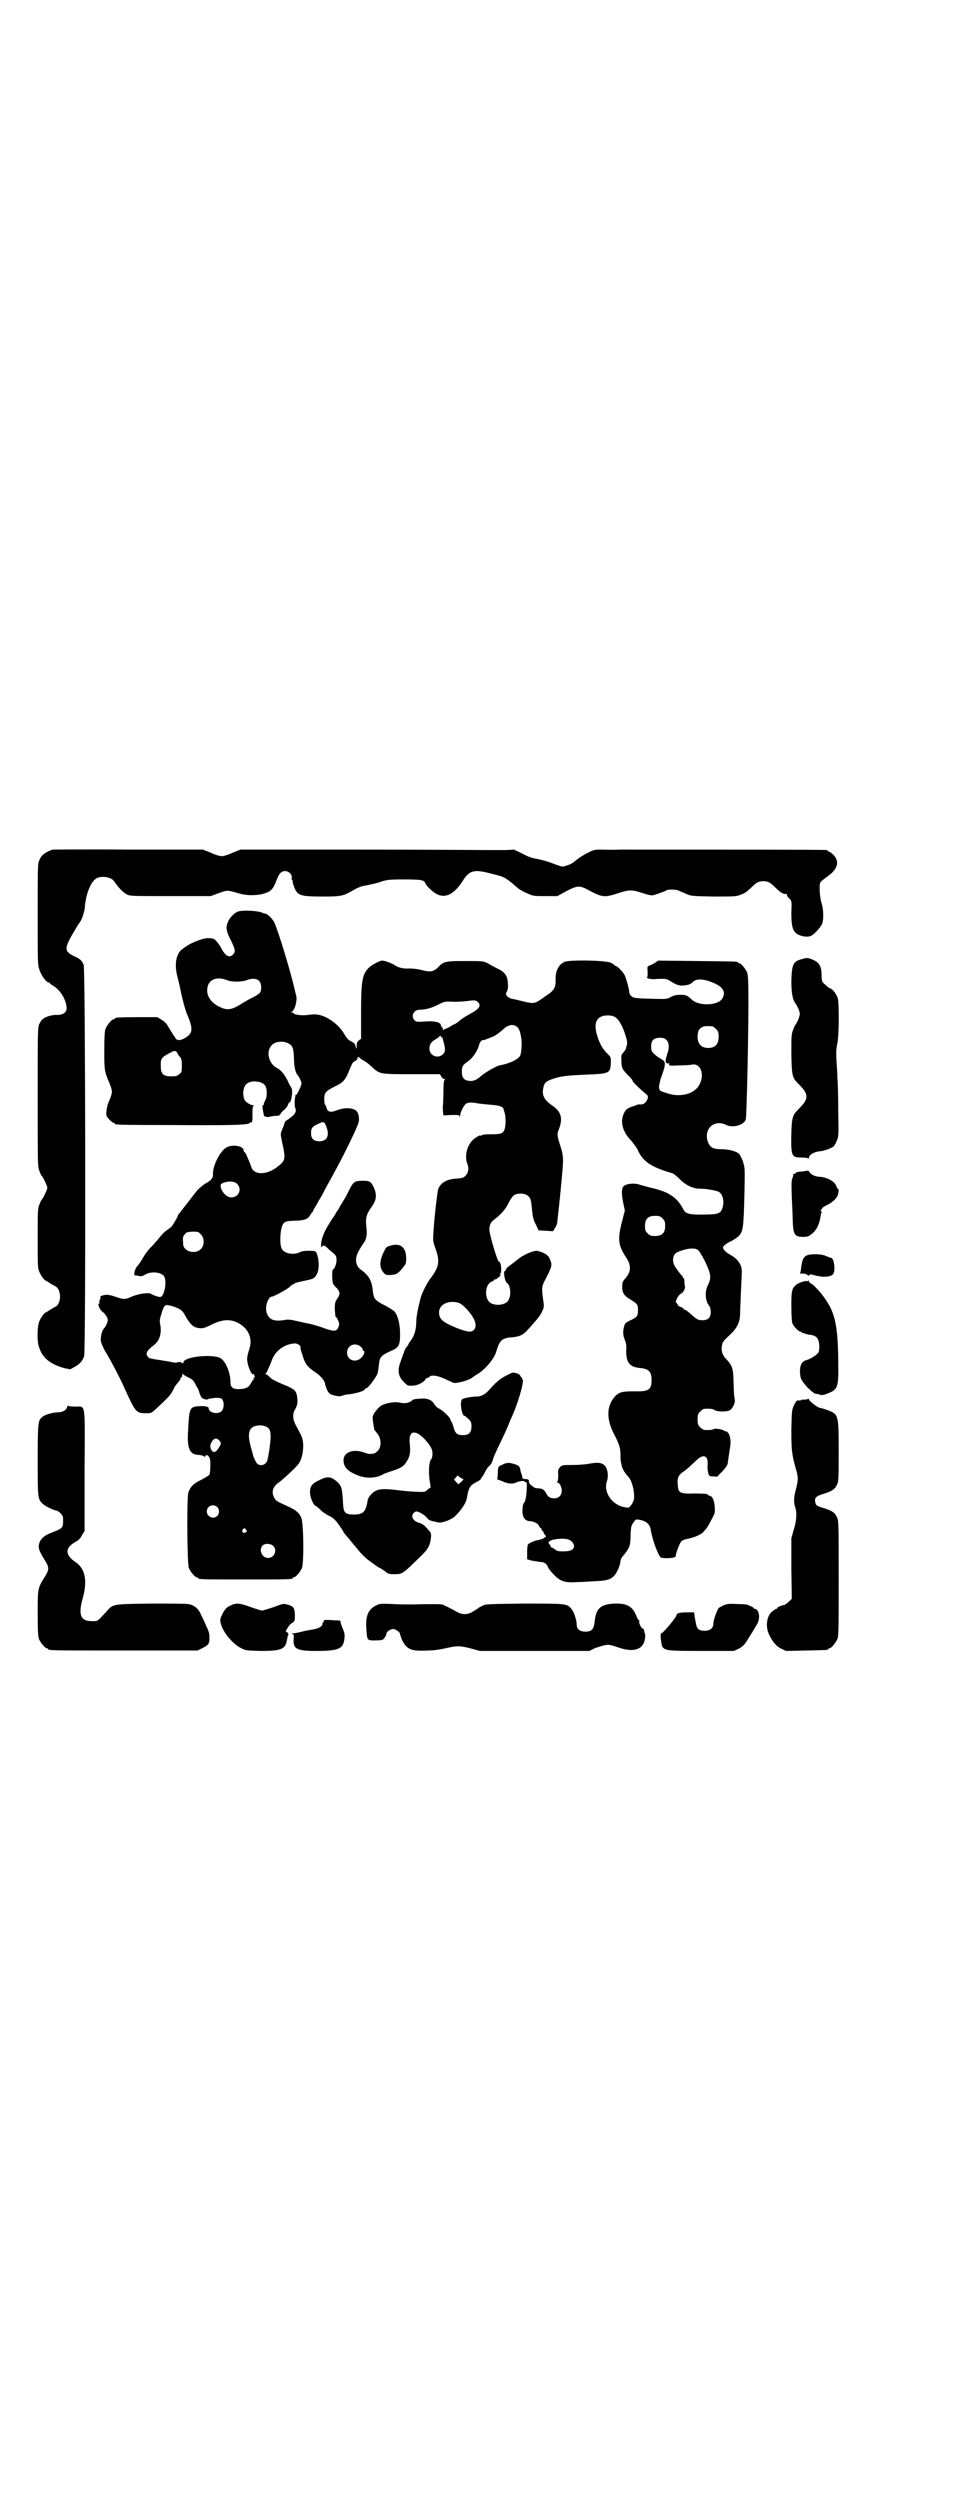 <?xml version="1.0" standalone="no"?>
<!DOCTYPE svg PUBLIC "-//W3C//DTD SVG 20010904//EN"
 "http://www.w3.org/TR/2001/REC-SVG-20010904/DTD/svg10.dtd">
<svg version="1.0" xmlns="http://www.w3.org/2000/svg"
 width="1100pt" height="2850pt" viewBox="0 0 1100 2850"
 preserveAspectRatio="xMidYMid meet">
<g transform="translate(0,2850) scale(0.5,-0.5)"
fill="#000000" stroke="none">
<path d="M120 3763 c-19 -7 -26 -13 -31 -26 -3 -7 -3 -22 -3 -122 0 -110 0
-115 4 -126 4 -13 16 -29 21 -29 2 0 3 -1 3 -2 0 -1 4 -3 8 -6 16 -9 30 -33
30 -51 0 -9 -8 -15 -21 -15 -11 1 -28 -4 -34 -10 -2 -1 -5 -6 -7 -10 -4 -8 -4
-15 -4 -167 0 -156 0 -159 4 -169 2 -6 5 -11 6 -12 2 -1 12 -22 12 -26 0 -4
-10 -25 -12 -26 -1 -1 -4 -6 -6 -12 -4 -10 -4 -14 -4 -78 0 -63 0 -68 4 -76 3
-8 12 -20 15 -20 0 0 4 -2 8 -5 5 -3 10 -6 12 -7 16 -6 16 -42 0 -48 -2 -1 -7
-4 -12 -7 -4 -3 -8 -5 -8 -5 -3 0 -12 -12 -15 -20 -5 -10 -6 -46 -1 -59 7 -24
25 -39 57 -48 l14 -3 11 6 c12 7 17 13 21 24 4 12 3 882 -1 892 -4 10 -8 14
-22 20 -24 12 -23 18 4 63 4 7 8 13 9 14 5 7 11 23 12 39 3 29 14 55 27 62 13
6 34 2 40 -8 9 -13 19 -24 28 -29 8 -4 10 -4 100 -4 l92 0 19 7 c20 7 17 7 46
-1 17 -5 37 -5 54 -1 18 5 23 10 31 31 6 16 11 21 20 21 8 0 16 -8 15 -15 -1
-3 -1 -5 1 -5 1 0 1 -1 1 -1 -2 -2 4 -19 8 -25 7 -10 16 -12 60 -12 45 0 47 1
73 16 9 5 17 8 25 9 6 1 20 4 30 7 18 6 20 7 57 7 40 0 47 -1 50 -9 2 -6 16
-19 25 -24 20 -11 40 -1 59 28 16 26 26 29 67 18 29 -7 31 -8 59 -32 3 -3 13
-9 21 -12 14 -7 16 -7 42 -7 l28 0 20 11 c27 14 31 14 56 0 27 -14 33 -14 61
-5 27 9 33 9 57 1 12 -4 21 -6 25 -5 7 2 27 9 30 11 3 3 22 2 27 0 1 -1 9 -4
16 -7 13 -6 13 -6 64 -7 48 0 52 0 62 4 11 4 13 6 24 16 12 12 17 15 28 15 11
0 16 -3 28 -15 12 -12 18 -15 25 -14 0 0 1 -1 1 -3 0 -1 2 -5 6 -8 5 -6 5 -6
4 -32 0 -31 3 -42 14 -49 9 -5 23 -7 30 -4 8 3 25 22 27 30 3 10 2 33 -2 45
-4 11 -6 41 -3 47 1 2 7 7 14 12 25 17 31 34 17 50 -4 4 -9 8 -10 8 -2 0 -3 1
-3 2 0 0 -2 2 -5 2 -5 1 -227 1 -471 1 -16 -1 -36 0 -44 0 -14 0 -16 -1 -30
-8 -8 -4 -19 -11 -25 -16 -7 -6 -13 -10 -21 -12 -11 -4 -11 -3 -23 1 -24 9
-32 11 -46 14 -9 1 -21 5 -33 12 l-19 9 -18 -1 c-10 0 -28 0 -41 0 -13 0 -145
1 -294 1 l-271 0 -18 -7 c-10 -5 -21 -8 -25 -8 -4 0 -15 3 -25 8 l-18 7 -170
0 c-93 1 -171 0 -173 0z"/>
<path d="M541 3621 c-14 -8 -24 -23 -24 -37 1 -8 3 -15 10 -28 10 -21 11 -25
5 -32 -8 -9 -18 -4 -28 16 -5 9 -14 20 -18 20 0 0 -4 1 -8 1 -11 2 -42 -10
-55 -20 -1 0 -4 -3 -7 -5 -14 -10 -18 -34 -12 -59 2 -8 7 -28 10 -44 4 -17 9
-37 14 -48 13 -31 12 -41 -5 -51 -11 -7 -20 -7 -23 0 -2 3 -4 6 -5 7 0 1 -5 8
-9 15 -5 9 -10 15 -17 19 l-10 6 -43 0 c-44 0 -54 -1 -54 -3 0 -1 -1 -2 -3 -2
-4 0 -14 -12 -18 -21 -2 -6 -3 -16 -3 -50 0 -45 0 -47 12 -75 7 -18 7 -20 0
-38 -4 -8 -7 -20 -7 -25 -1 -10 -1 -11 6 -19 4 -4 9 -8 10 -8 2 0 3 -1 3 -2 0
-2 1 -3 134 -3 127 -1 174 0 174 5 0 1 1 2 2 1 3 -2 5 3 4 20 0 11 1 16 2 17
2 2 2 2 0 2 -5 0 -16 6 -19 11 -6 10 -5 30 3 37 9 10 36 8 43 -3 5 -7 5 -27 0
-34 -1 -3 -3 -6 -3 -8 0 -2 -1 -3 -2 -3 -1 0 -1 -2 -1 -3 0 -2 1 -8 2 -14 1
-5 2 -9 2 -8 1 0 3 0 4 -1 1 -1 5 -1 9 0 4 1 10 2 14 2 6 0 8 1 10 4 1 3 5 7
9 10 4 4 8 9 8 11 1 3 2 5 3 5 5 0 9 27 5 34 -2 3 -6 10 -9 17 -7 14 -15 23
-22 27 -21 10 -28 38 -14 53 9 10 31 11 43 1 6 -5 7 -12 8 -33 0 -18 4 -33 9
-37 2 -2 8 -14 8 -18 0 -5 -10 -26 -12 -26 -1 0 -2 -1 -2 -1 0 -1 0 -2 0 -3
-2 -5 -2 -23 0 -27 4 -8 -3 -17 -21 -28 -2 -1 -3 -4 -4 -6 0 -3 -3 -9 -5 -14
-4 -10 -4 -10 -1 -25 9 -41 9 -45 -7 -58 -25 -21 -55 -22 -62 -4 -2 6 -4 11
-12 30 -2 3 -4 6 -4 6 -1 0 -2 1 -2 3 0 10 -24 15 -39 7 -14 -7 -32 -42 -31
-61 1 -8 -5 -15 -15 -20 -5 -3 -8 -5 -18 -14 -3 -2 -13 -16 -24 -30 -11 -14
-20 -26 -21 -27 -1 -1 -2 -2 -2 -3 0 -3 -11 -21 -14 -25 -2 -2 -6 -5 -10 -8
-4 -2 -11 -9 -16 -15 -4 -5 -14 -17 -22 -25 -8 -8 -16 -20 -19 -26 -3 -5 -8
-13 -12 -17 -5 -5 -9 -21 -5 -21 0 1 4 0 8 -1 6 -1 9 -1 15 3 14 8 35 6 43 -3
8 -11 1 -49 -9 -48 -4 0 -18 5 -20 7 -5 4 -30 0 -44 -6 -15 -7 -18 -7 -36 -1
-8 3 -17 5 -20 5 -9 0 -18 -3 -16 -6 1 -1 0 -3 -1 -5 -1 -2 -2 -4 -1 -6 0 -2
0 -3 -1 -3 -4 0 1 -13 7 -18 7 -5 13 -14 13 -20 0 -4 -5 -15 -9 -19 -4 -4 -7
-16 -7 -26 0 -5 3 -12 9 -24 16 -26 37 -67 47 -90 23 -50 25 -53 46 -53 13 0
13 0 23 9 23 21 34 32 38 40 2 4 5 9 6 12 2 2 5 7 8 10 3 3 5 7 5 8 0 2 1 3 2
3 1 0 2 2 2 6 0 3 1 4 1 2 1 -2 6 -5 12 -8 9 -4 12 -7 15 -12 2 -4 4 -8 5 -10
2 -1 4 -7 6 -13 2 -7 5 -12 7 -13 6 -3 13 -4 14 -1 1 0 7 1 15 2 12 0 14 0 17
-5 4 -6 3 -20 -2 -25 -9 -9 -30 -4 -30 7 0 3 -9 5 -23 4 -21 -2 -21 -4 -24
-60 -2 -36 4 -50 23 -51 6 0 12 -2 13 -3 2 -2 3 -2 4 1 2 4 8 0 10 -7 2 -7 1
-32 -1 -36 -1 -2 -10 -7 -19 -12 -17 -8 -24 -15 -29 -28 -4 -11 -3 -163 1
-173 4 -9 14 -21 18 -21 2 0 3 -1 3 -2 0 -3 12 -3 108 -3 96 0 108 0 108 3 0
1 1 2 3 2 4 0 14 12 18 21 5 13 4 107 -2 116 -5 11 -13 17 -31 25 -26 12 -26
12 -30 19 -7 13 -4 25 10 35 9 6 40 35 45 42 8 11 11 27 11 44 -1 15 -2 17
-16 43 -8 14 -9 27 -3 37 6 10 7 18 5 30 -2 14 -7 18 -35 29 -16 7 -24 11 -28
16 -4 4 -7 6 -8 6 0 -1 -1 -1 -1 1 0 1 1 2 2 2 0 0 2 4 4 9 2 4 6 13 8 19 8
22 28 37 51 39 8 1 16 -5 15 -10 -1 -1 2 -10 5 -19 6 -19 11 -25 32 -39 10 -7
19 -19 19 -25 0 -1 2 -7 4 -12 4 -8 6 -10 12 -12 13 -4 18 -4 23 -2 3 1 9 3
14 3 18 2 37 8 37 11 0 1 2 2 4 3 5 1 24 27 26 35 1 4 2 13 3 20 1 15 5 20 25
29 20 8 23 13 23 40 0 22 -5 41 -12 50 -2 3 -12 9 -23 15 -22 11 -25 15 -27
31 -2 24 -8 36 -27 50 -9 6 -13 17 -11 28 1 7 7 19 17 33 7 10 8 20 6 38 -2
19 0 27 11 43 12 16 14 28 6 46 -6 13 -10 15 -24 15 -19 0 -22 -2 -30 -17 -4
-8 -9 -18 -12 -23 -3 -5 -8 -13 -11 -18 -2 -5 -6 -10 -7 -12 -2 -2 -3 -4 -3
-5 0 0 -3 -5 -6 -9 -15 -23 -20 -33 -23 -42 -4 -9 -6 -29 -3 -25 3 5 7 4 14
-3 4 -4 10 -9 14 -12 5 -5 6 -7 6 -15 0 -9 -5 -21 -8 -21 -3 0 -2 -28 0 -32 1
-3 5 -8 9 -11 7 -9 8 -13 1 -23 -5 -8 -6 -10 -6 -25 1 -9 1 -17 2 -17 2 0 8
-12 8 -17 0 -3 -2 -8 -4 -11 -5 -6 -12 -5 -36 4 -9 3 -22 7 -28 8 -6 1 -19 4
-28 6 -12 3 -20 4 -26 3 -27 -5 -39 0 -44 18 -3 14 4 35 13 35 4 0 35 17 40
22 3 3 7 6 8 6 2 0 3 1 3 2 1 1 9 3 18 5 10 2 20 4 24 6 11 6 16 24 12 46 -3
14 -5 17 -11 17 -16 1 -25 0 -31 -3 -14 -7 -36 -3 -41 8 -5 9 -4 39 1 52 4 10
7 11 29 12 21 0 31 4 35 13 2 3 4 6 4 6 1 0 2 1 2 2 0 1 2 5 4 8 2 3 6 10 9
16 4 6 11 18 15 27 23 41 45 82 65 125 12 26 13 30 12 38 0 5 -2 11 -4 13 -6
10 -29 11 -48 3 -13 -5 -20 -3 -22 7 -1 3 -2 6 -3 6 -1 1 -2 6 -2 13 0 15 3
18 24 29 20 9 25 16 34 39 3 8 7 16 9 17 6 3 9 6 9 9 0 3 3 3 5 0 1 -1 5 -4 9
-6 4 -2 12 -8 17 -13 20 -18 17 -18 91 -18 l66 0 3 -5 c2 -4 5 -6 7 -6 2 0 2
-1 1 -2 -2 0 -3 -10 -3 -25 0 -13 -1 -28 -1 -32 -1 -4 0 -12 0 -16 l1 -8 18 1
c16 0 18 0 19 -3 0 -3 1 -3 1 1 0 8 9 25 14 28 5 3 14 3 29 0 7 -1 20 -2 30
-3 13 -1 19 -3 23 -5 2 -2 4 -4 3 -4 0 0 1 -3 2 -7 3 -8 4 -27 1 -38 -3 -11
-8 -13 -29 -13 -10 0 -20 0 -23 -2 -2 -1 -4 -2 -4 -1 0 2 -10 -4 -16 -9 -14
-13 -20 -36 -14 -54 5 -12 3 -22 -4 -29 -4 -4 -7 -5 -19 -6 -23 -1 -37 -9 -43
-24 -2 -6 -10 -75 -11 -102 -1 -14 -1 -18 5 -34 10 -28 8 -41 -9 -64 -10 -13
-21 -34 -25 -48 -6 -23 -10 -43 -10 -54 0 -18 -4 -32 -13 -44 -3 -4 -5 -7 -5
-8 0 -1 -2 -4 -4 -6 -2 -2 -5 -7 -6 -12 -2 -4 -5 -14 -8 -22 -8 -21 -5 -35 11
-49 5 -5 7 -6 17 -5 11 0 24 7 29 14 0 2 2 3 3 3 1 0 4 1 6 3 4 5 19 3 36 -5
8 -4 17 -8 20 -9 7 -1 30 5 40 11 4 3 11 8 15 10 16 10 36 33 41 49 8 27 13
32 34 34 18 1 28 5 38 17 4 4 12 13 17 19 12 13 21 29 20 37 0 3 -1 10 -2 17
-3 20 -2 27 3 37 18 35 19 37 13 51 -3 9 -12 15 -28 19 -7 2 -32 -8 -45 -19
-5 -4 -14 -11 -18 -14 -5 -3 -9 -7 -9 -9 -1 -2 -2 -4 -3 -4 -4 0 0 -24 5 -27
8 -6 10 -27 4 -38 -5 -11 -24 -15 -39 -9 -17 7 -17 43 0 50 3 1 6 3 6 5 0 1 1
1 1 0 1 0 2 0 4 1 10 8 12 10 9 9 -2 -1 -3 -1 -1 1 5 6 3 30 -3 30 -2 0 -15
41 -20 64 -3 13 0 24 8 30 17 13 27 24 34 38 4 9 10 17 13 19 7 5 23 5 30 0 7
-5 9 -8 11 -32 2 -18 3 -24 9 -35 l6 -13 17 -1 16 -1 5 8 c3 4 5 11 5 14 0 3
1 8 1 10 1 8 7 64 8 78 1 8 2 23 3 33 2 26 1 32 -6 54 -7 22 -7 25 -2 37 9 24
4 39 -15 52 -19 13 -25 24 -21 41 2 11 6 15 21 20 20 7 34 8 76 10 55 2 56 3
57 28 0 12 0 12 -8 20 -10 9 -19 25 -24 44 -8 28 1 43 25 43 15 0 22 -5 30
-20 7 -12 16 -40 14 -45 0 -2 -1 -5 -2 -8 0 -3 -3 -8 -6 -11 -6 -7 -5 -6 -5
-20 1 -15 1 -17 11 -28 13 -13 15 -16 15 -18 0 -2 20 -21 30 -29 5 -4 5 -5 4
-11 -3 -8 -9 -13 -15 -13 -2 0 -5 0 -7 0 -2 -1 -7 -3 -11 -4 -12 -4 -17 -7
-21 -16 -9 -18 -4 -41 15 -61 5 -5 17 -22 17 -24 0 -1 3 -6 6 -11 12 -18 31
-29 73 -41 2 -1 9 -6 15 -12 13 -14 31 -23 46 -23 16 0 37 -4 44 -7 10 -5 14
-25 8 -39 -4 -11 -11 -13 -42 -13 -31 -1 -42 2 -46 11 -14 27 -32 40 -70 49
-13 3 -26 7 -30 8 -10 4 -28 3 -35 -2 -7 -5 -7 -16 -3 -38 l4 -19 -6 -23 c-11
-43 -10 -56 11 -87 10 -17 9 -31 -6 -47 -4 -5 -5 -8 -5 -16 0 -15 4 -21 19
-30 15 -9 17 -11 17 -24 0 -13 -2 -16 -17 -23 -12 -6 -13 -7 -15 -15 -3 -12
-2 -21 2 -30 3 -7 4 -13 3 -25 0 -27 8 -37 33 -39 19 -2 25 -9 25 -27 0 -23
-7 -27 -40 -26 -27 0 -34 -2 -43 -11 -20 -22 -21 -52 -2 -88 11 -21 14 -31 14
-45 0 -7 0 -14 1 -16 0 -2 1 -6 2 -10 1 -7 7 -16 15 -25 9 -9 16 -40 12 -54
-1 -3 -4 -9 -7 -12 -4 -5 -4 -5 -15 -3 -29 6 -47 35 -39 59 4 11 2 26 -3 33
-6 9 -16 11 -37 7 -10 -2 -28 -3 -40 -3 -21 0 -22 0 -27 -5 -4 -5 -5 -6 -4
-18 0 -9 -1 -14 -2 -15 -2 -2 -2 -2 0 -2 5 0 10 -10 10 -19 0 -10 -7 -17 -17
-17 -10 0 -14 3 -19 12 -4 8 -9 11 -21 11 -2 0 -5 1 -6 2 -1 0 -4 3 -7 5 -3 2
-5 6 -5 8 1 4 -2 6 -9 6 -4 0 -6 1 -6 4 -1 4 -1 7 -3 10 0 2 -2 6 -2 10 -2 5
-3 7 -13 10 -12 4 -18 4 -29 -2 -8 -3 -9 -5 -9 -21 l-1 -12 9 -3 c14 -7 25 -8
34 -4 8 4 20 5 20 1 0 0 1 -1 2 0 2 1 3 -5 2 -13 0 -16 -3 -32 -6 -34 -1 -1
-3 -5 -3 -10 -3 -19 3 -31 15 -32 9 0 20 -5 22 -11 2 -3 3 -5 4 -5 1 0 2 -1 2
-3 0 -2 1 -3 2 -3 1 0 2 -1 2 -3 0 -1 2 -4 3 -6 4 -3 4 -4 -1 -7 -2 -2 -8 -4
-13 -5 -8 -1 -20 -6 -24 -10 -1 -1 -2 -9 -2 -18 l0 -16 10 -3 c6 -1 14 -2 19
-3 10 0 16 -4 19 -13 1 -2 6 -9 13 -16 14 -15 26 -19 51 -17 9 0 27 1 42 2 28
1 37 4 45 13 6 6 14 25 14 33 0 3 3 9 7 13 14 17 16 23 16 46 1 18 1 21 6 28
6 9 6 9 19 6 12 -3 19 -10 21 -21 3 -21 15 -54 22 -63 3 -4 35 -3 35 2 0 6 9
30 13 34 2 2 7 4 11 5 16 3 32 9 39 16 9 10 10 12 19 29 8 15 8 15 7 30 -1 14
-6 24 -12 24 -2 0 -3 1 -4 3 0 1 -7 2 -29 2 -33 -1 -38 1 -39 17 -2 17 0 23
10 31 5 3 15 11 22 18 7 7 15 14 18 16 12 7 19 1 18 -16 -1 -5 0 -14 1 -18 2
-8 2 -9 12 -9 6 -1 10 0 10 0 0 1 5 6 11 12 8 9 11 13 12 19 2 15 3 22 5 35 3
15 0 30 -6 35 -2 2 -4 3 -4 2 0 -1 -1 -1 -2 0 -2 4 -21 7 -25 5 -3 -2 -11 -3
-22 -2 -2 0 -6 3 -9 6 -5 5 -6 7 -6 18 0 11 1 13 6 18 3 3 7 6 9 6 13 1 20 0
24 -3 7 -4 28 -4 35 0 5 3 12 16 11 22 0 1 -1 8 -2 15 0 7 -1 21 -1 32 -1 27
-3 33 -18 49 -8 8 -11 20 -8 31 1 7 5 11 17 22 17 16 23 28 24 47 0 7 1 31 2
54 1 23 2 42 2 43 0 1 0 5 -1 10 -3 12 -12 22 -25 29 -9 5 -17 12 -17 17 0 3
8 10 20 15 5 3 13 8 16 11 10 11 11 18 13 101 1 51 1 55 -3 67 -2 7 -6 15 -9
19 -6 6 -23 11 -41 11 -19 0 -26 4 -31 18 -9 29 15 51 43 37 15 -7 40 0 44 13
2 8 6 184 6 269 0 49 -1 60 -3 66 -4 9 -14 21 -18 21 -2 0 -3 1 -3 2 0 2 -2 2
-94 3 l-88 1 -7 -5 c-3 -2 -9 -5 -12 -6 -6 -2 -6 -3 -5 -15 0 -9 0 -12 -2 -12
-2 0 0 -1 4 -3 4 -1 11 -2 17 -1 21 1 24 1 33 -5 13 -8 18 -10 28 -10 12 1 18
3 22 7 8 10 27 9 51 -2 20 -9 26 -21 17 -35 -10 -16 -54 -17 -69 -2 -11 10
-14 11 -26 11 -9 0 -15 -1 -22 -5 -9 -5 -9 -5 -47 -4 -36 1 -39 2 -43 6 -3 2
-5 6 -5 9 0 7 -7 32 -11 40 -4 7 -17 20 -20 20 -2 0 -3 1 -3 2 0 1 -4 3 -8 5
-13 6 -96 7 -106 2 -14 -7 -21 -21 -20 -43 0 -14 -3 -20 -13 -28 -3 -2 -11 -8
-17 -12 -17 -12 -20 -13 -44 -7 -12 3 -24 6 -27 6 -3 1 -8 4 -10 6 -3 5 -3 6
0 11 2 5 3 9 2 19 -1 17 -7 25 -24 33 -6 3 -16 8 -20 11 -12 6 -12 6 -55 6
-43 0 -48 -1 -60 -14 -10 -10 -17 -12 -36 -7 -11 3 -22 4 -30 4 -14 -1 -25 2
-34 8 -6 4 -22 10 -28 10 -5 0 -22 -9 -29 -15 -16 -15 -19 -29 -19 -103 l0
-60 -5 -4 c-4 -3 -5 -6 -5 -13 0 -8 -1 -8 -3 2 -1 3 -3 6 -10 9 -6 3 -10 7
-15 16 -13 23 -40 42 -62 45 -5 1 -15 0 -22 -1 -13 -2 -32 1 -32 4 0 1 -2 2
-4 2 -4 0 -4 1 -1 1 7 2 14 25 11 37 -1 5 -3 10 -3 12 -9 40 -37 133 -47 155
-4 8 -15 19 -20 20 -2 0 -4 1 -5 1 -9 6 -51 8 -60 3z m-22 -156 c9 -4 32 -4
43 0 21 8 34 2 34 -16 0 -12 -2 -14 -19 -23 -8 -4 -21 -11 -30 -17 -18 -11
-29 -13 -45 -5 -22 10 -33 28 -28 47 4 17 23 23 45 14z m572 -50 c8 -8 2 -16
-19 -27 -9 -5 -19 -11 -23 -15 -5 -4 -10 -8 -12 -8 -2 -1 -6 -3 -9 -5 -3 -2
-7 -4 -10 -5 -3 -1 -6 -3 -7 -4 -1 -1 -1 -1 0 1 0 2 -1 5 -2 6 -2 1 -3 4 -3 5
0 6 -14 10 -36 8 -18 -1 -20 -1 -24 3 -9 9 -2 24 12 24 13 0 28 4 43 12 14 7
14 7 35 6 12 0 26 1 32 2 15 2 18 2 23 -3z m90 -57 c3 -3 5 -8 6 -12 1 -4 2
-8 2 -10 3 -10 1 -38 -2 -43 -5 -9 -25 -18 -47 -22 -7 -1 -34 -17 -42 -24 -11
-10 -19 -13 -30 -11 -10 2 -14 8 -14 21 0 12 2 15 15 24 11 8 22 25 25 39 1 4
7 10 8 9 1 -1 5 0 8 2 4 1 11 4 16 6 5 2 14 9 20 14 13 13 25 16 35 7z m445 2
c1 0 5 -3 8 -6 5 -5 6 -7 6 -18 0 -15 -6 -23 -19 -25 -18 -2 -29 7 -29 25 0
13 3 19 12 23 5 2 8 2 22 1z m-618 -24 c0 2 2 -1 3 -7 7 -23 6 -30 -5 -36 -12
-6 -26 3 -26 16 0 10 4 16 15 22 5 3 9 6 9 8 0 1 1 0 2 -2 1 -3 2 -3 2 -1z
m513 -7 c6 -6 7 -18 2 -31 -5 -17 -5 -20 -1 -22 2 -1 4 -1 5 0 1 0 1 -1 0 -2
-1 -4 1 -4 23 -3 14 0 27 1 30 2 20 3 29 -25 15 -48 -13 -21 -46 -28 -77 -16
-13 4 -13 5 -14 12 0 5 2 13 4 20 12 33 12 38 2 44 -8 5 -11 6 -18 13 -5 5 -6
7 -6 16 0 14 6 20 20 20 8 0 11 -1 15 -5z m-1115 -32 c0 -1 2 -4 5 -7 3 -4 4
-7 4 -19 0 -14 0 -16 -6 -20 -4 -4 -7 -5 -18 -5 -18 0 -24 5 -24 22 -1 17 1
21 18 30 13 7 14 7 18 4 1 -2 3 -5 3 -5z m338 -164 c9 -21 3 -35 -15 -35 -13
0 -19 6 -19 17 -1 12 3 17 15 22 14 7 15 6 19 -4z m-203 -132 c12 -12 4 -31
-13 -31 -10 0 -20 10 -24 22 -1 8 -1 8 5 11 13 5 26 4 32 -2z m971 -79 c5 -5
6 -7 6 -17 0 -16 -7 -23 -23 -23 -10 0 -12 1 -17 6 -5 5 -6 7 -6 17 0 16 7 23
23 23 10 0 12 -1 17 -6z m-1054 -36 c9 -8 9 -26 0 -34 -13 -13 -40 -5 -40 12
-1 15 -1 17 4 22 3 5 6 5 17 6 12 0 14 0 19 -6z m1135 -36 c3 -2 10 -14 16
-26 13 -27 15 -37 7 -53 -8 -15 -7 -37 3 -49 2 -2 3 -8 3 -13 0 -13 -6 -19
-19 -19 -10 0 -12 1 -30 17 -4 4 -9 7 -10 7 -2 0 -3 1 -3 2 0 1 -3 3 -6 4 -3
1 -7 3 -7 5 -1 2 -3 5 -4 5 -3 2 5 17 10 20 6 2 12 13 10 18 -1 3 -1 7 -1 11
0 4 -1 7 -2 7 -1 0 -2 1 -2 3 0 1 -1 3 -2 3 -2 1 -13 16 -17 23 -6 13 -3 27 9
31 19 8 38 10 45 4z m-547 -120 c13 -4 38 -34 39 -48 2 -10 -4 -18 -13 -18 -8
0 -26 6 -45 15 -19 9 -25 16 -25 29 0 18 21 28 44 22z m-644 -11 c12 -5 15 -8
21 -19 2 -5 8 -13 12 -18 7 -7 9 -8 19 -10 10 -1 12 0 29 8 30 15 51 13 72 -4
16 -14 21 -33 13 -55 -2 -6 -4 -14 -4 -19 0 -14 10 -38 14 -35 1 1 2 0 2 -1 0
-1 1 -3 1 -5 1 -3 1 -3 -1 -2 -2 1 -2 1 -1 -2 0 -2 0 -3 -1 -3 -1 0 -3 -3 -5
-7 -5 -10 -11 -13 -25 -14 -16 -1 -22 4 -22 15 0 25 -13 53 -26 57 -24 8 -78
1 -81 -10 -1 -4 -2 -4 -4 -2 -2 2 -5 2 -10 1 -3 -1 -8 -1 -11 0 -2 1 -15 3
-28 5 -20 3 -26 4 -28 7 -7 8 -3 15 13 27 13 10 18 26 15 45 -2 10 -2 13 2 25
6 21 8 23 18 21 4 -1 12 -3 16 -5z m422 -90 c2 -2 4 -5 4 -6 0 -2 1 -3 2 -3 4
0 0 -11 -6 -16 -13 -12 -32 -5 -32 12 0 17 19 25 32 13z m-213 -184 c7 -5 8
-16 5 -40 -1 -10 -3 -19 -3 -20 0 -1 -1 -6 -2 -11 -2 -12 -13 -18 -23 -12 -3
2 -9 14 -11 22 0 2 -3 10 -5 19 -6 21 -5 36 3 42 8 7 28 7 36 0z m-110 -30 c4
-5 4 -6 0 -13 -8 -14 -14 -16 -19 -7 -3 7 -3 11 2 19 5 8 12 8 17 1z m-5 -151
c5 -5 5 -15 0 -20 -9 -9 -24 -2 -24 10 0 8 6 14 14 14 3 0 8 -2 10 -4z m65
-51 c3 -3 3 -4 0 -6 -4 -5 -11 1 -7 6 4 4 4 4 7 0z m736 -23 c7 -2 13 -9 13
-15 0 -8 -8 -12 -24 -12 -13 0 -16 1 -20 5 -3 2 -6 4 -7 4 -2 0 -3 1 -2 2 0 1
-1 3 -3 5 -3 4 -3 4 0 7 5 5 32 8 43 4z m-674 -14 c11 -10 3 -28 -11 -28 -14
0 -22 18 -13 28 5 6 18 5 24 0z"/>
<path d="M1829 3513 c-19 -5 -22 -12 -23 -50 0 -29 3 -43 11 -53 1 -2 4 -7 6
-12 3 -10 3 -10 0 -19 -2 -6 -5 -11 -6 -13 -2 -2 -5 -8 -7 -14 -4 -10 -4 -14
-4 -56 1 -51 2 -53 18 -69 22 -22 22 -32 0 -54 -15 -15 -17 -19 -18 -56 -1
-52 0 -56 22 -56 8 0 16 -1 16 -2 1 -1 2 -1 2 1 0 7 12 14 24 15 11 1 28 7 33
12 2 2 5 8 7 13 4 9 4 12 3 68 0 32 -1 66 -2 75 0 9 -1 26 -2 39 -1 18 -1 26
2 39 4 19 4 92 1 103 -3 9 -11 20 -16 22 -4 1 -7 4 -15 11 -5 5 -6 7 -6 19 0
20 -5 29 -18 35 -13 6 -16 6 -28 2z"/>
<path d="M1844 3031 c-1 0 -7 -1 -14 -2 -8 0 -14 -2 -15 -4 -1 -2 -3 -2 -4 -1
-1 0 -1 0 -1 -1 1 -1 0 -6 -2 -10 -2 -6 -2 -15 -1 -43 1 -19 2 -42 2 -50 1
-35 4 -40 24 -40 10 0 12 1 20 7 10 8 16 20 19 36 1 6 2 12 3 13 0 0 0 2 -1 3
-2 2 -2 3 0 3 1 0 2 1 2 3 0 1 4 4 10 7 11 5 20 12 25 21 3 7 4 17 1 17 -1 0
-2 2 -3 5 -3 11 -21 21 -38 22 -10 0 -20 5 -23 10 -2 3 -4 5 -4 4z"/>
<path d="M888 2859 c-5 -1 -8 -4 -11 -11 -11 -21 -12 -37 -2 -49 4 -5 5 -6 15
-6 14 1 17 2 28 15 8 10 9 11 9 23 0 26 -14 37 -39 28z"/>
<path d="M1838 2836 c-5 -4 -8 -12 -9 -22 -1 -4 -1 -10 -2 -13 -1 -3 -1 -5 0
-5 6 1 13 0 16 -3 2 -2 3 -2 4 0 1 2 3 2 14 -1 20 -5 37 -3 41 4 5 9 1 36 -5
36 -1 0 -6 2 -11 4 -11 6 -41 6 -48 0z"/>
<path d="M1844 2780 c0 -1 -1 -2 -2 -1 -3 2 -21 -4 -26 -9 -9 -8 -10 -14 -10
-48 0 -18 1 -34 2 -38 3 -8 14 -20 19 -20 2 0 3 -1 3 -2 0 -2 1 -2 1 -1 1 0 3
0 5 -1 2 -1 8 -3 12 -3 12 -2 15 -4 19 -11 3 -7 4 -21 1 -29 -2 -5 -19 -16
-28 -18 -12 -3 -17 -16 -13 -39 2 -11 28 -38 36 -38 3 0 7 -1 9 -2 2 -1 7 -1
14 2 27 10 28 13 27 78 -1 75 -7 105 -28 136 -11 17 -31 38 -35 38 -1 0 -3 2
-4 5 -1 2 -2 3 -2 1z"/>
<path d="M1168 2570 c-24 -11 -32 -17 -50 -37 -10 -12 -20 -17 -30 -17 -12 0
-33 -4 -34 -7 -5 -7 0 -37 6 -37 1 0 5 -3 9 -7 6 -6 7 -8 7 -17 0 -14 -6 -20
-19 -20 -14 0 -18 4 -22 18 -2 7 -4 13 -5 13 -1 1 -2 3 -2 4 0 5 -16 20 -25
25 -5 2 -10 7 -12 11 -6 10 -17 14 -34 12 -8 0 -15 -2 -16 -3 -2 -4 -14 -8
-20 -7 -2 0 -8 1 -14 2 -11 1 -31 -3 -39 -9 -3 -2 -8 -8 -12 -13 -6 -9 -6 -11
-5 -20 1 -8 2 -14 3 -18 0 -1 0 -2 0 -2 0 -1 1 -2 2 -3 1 -1 4 -5 7 -9 8 -12
7 -29 -1 -37 -3 -3 -7 -6 -9 -6 -2 0 -6 -1 -9 -1 -3 0 -9 2 -15 4 -23 8 -45 0
-45 -18 0 -16 9 -26 36 -36 17 -6 39 -5 53 3 3 2 14 6 24 9 20 7 25 10 33 24
6 11 7 18 5 39 -3 28 12 32 34 9 13 -14 18 -23 18 -33 0 -6 -1 -11 -3 -13 -5
-6 -6 -25 -4 -45 l3 -19 -7 -5 c-6 -6 -7 -6 -26 -5 -10 0 -31 2 -46 4 -34 4
-45 2 -56 -9 -5 -5 -8 -10 -9 -15 -4 -26 -10 -32 -32 -32 -19 0 -23 4 -24 24
-2 36 -3 41 -14 51 -14 12 -22 13 -41 3 -18 -8 -22 -16 -20 -33 2 -12 9 -26
14 -26 0 0 5 -4 10 -9 5 -5 13 -10 17 -12 9 -4 11 -6 17 -12 4 -4 18 -24 18
-26 0 -1 6 -8 13 -16 6 -8 15 -18 19 -23 7 -9 14 -16 21 -22 9 -7 27 -20 28
-20 1 0 6 -3 12 -7 8 -7 11 -8 21 -8 20 0 20 0 52 31 22 21 26 26 30 36 4 11
5 25 2 29 -12 14 -17 19 -25 21 -12 3 -19 12 -15 20 2 3 5 5 7 6 5 1 19 -7 25
-14 3 -4 7 -7 10 -7 2 -1 6 -2 9 -2 2 -1 6 -2 8 -2 6 -2 29 6 36 13 3 2 11 11
17 19 9 13 11 18 13 32 4 18 7 21 22 29 5 2 9 6 9 7 0 2 1 3 2 3 0 0 3 4 6 10
2 5 7 13 11 16 4 4 7 10 8 14 0 3 8 21 17 39 8 17 16 34 17 37 1 3 4 10 7 17
18 39 32 91 26 91 -1 0 -2 1 -1 2 1 1 0 2 -1 2 -1 0 -2 2 -3 4 -1 4 -15 8 -19
6z m-116 -249 l-6 -5 -5 5 -5 6 4 4 4 5 7 -5 7 -4 -6 -6z"/>
<path d="M1844 2511 c0 -1 -4 -2 -8 -2 -4 0 -8 0 -8 -1 0 -1 -2 -1 -5 -1 -5 1
-6 -1 -11 -11 -5 -11 -5 -12 -6 -56 0 -47 1 -55 10 -88 6 -20 6 -25 1 -45 -6
-22 -6 -33 -2 -44 4 -12 3 -31 -4 -52 l-5 -18 0 -69 1 -69 -6 -6 c-4 -4 -9 -7
-10 -8 -8 -1 -17 -5 -17 -7 0 -1 -1 -2 -2 -2 -2 0 -6 -3 -11 -7 -11 -10 -14
-32 -7 -49 8 -18 17 -29 29 -35 l11 -5 45 1 c49 1 51 1 51 3 0 1 1 2 3 2 4 0
14 12 18 21 3 7 3 23 3 139 0 125 0 131 -4 139 -4 10 -12 15 -28 20 -17 5 -20
7 -21 12 -3 12 0 16 21 22 16 5 24 10 28 20 4 7 4 13 4 76 0 85 0 85 -28 95
-6 2 -12 4 -14 4 -5 0 -25 15 -26 20 -1 1 -2 2 -2 1z"/>
<path d="M153 2492 c-1 -7 -11 -12 -20 -12 -12 0 -31 -5 -37 -11 -9 -7 -10
-13 -10 -98 0 -87 0 -89 12 -100 5 -5 26 -15 31 -15 2 0 6 -3 9 -6 5 -5 6 -7
6 -15 0 -19 0 -19 -28 -30 -16 -6 -25 -15 -27 -26 -2 -9 1 -16 12 -34 12 -19
12 -23 0 -42 -15 -24 -15 -25 -15 -82 0 -42 1 -52 3 -58 4 -9 14 -21 18 -21 2
0 3 -1 3 -2 0 -3 14 -3 176 -3 l165 0 12 6 c13 7 15 9 15 23 0 9 -1 14 -7 26
-3 8 -9 20 -12 26 -5 13 -14 21 -25 24 -5 2 -33 2 -87 2 -90 -1 -89 -1 -103
-17 -23 -25 -20 -23 -35 -23 -25 0 -31 14 -20 53 11 39 5 67 -16 81 -25 17
-25 32 -2 46 8 4 13 9 16 16 l6 9 0 137 c1 161 3 147 -21 147 -8 0 -16 1 -16
2 -1 1 -2 -1 -3 -3z"/>
<path d="M527 2040 c-10 -4 -15 -10 -21 -23 -4 -9 -4 -10 -2 -19 5 -20 28 -47
47 -56 9 -5 13 -5 44 -6 47 0 57 4 60 26 1 5 2 10 3 11 1 1 0 3 -2 5 l-4 3 4
7 c2 4 7 10 11 12 6 4 6 5 6 19 -1 16 -3 19 -18 23 -8 2 -10 2 -30 -6 -13 -4
-25 -8 -27 -8 -2 0 -14 4 -26 8 -24 9 -33 10 -45 4z"/>
<path d="M859 2040 c-18 -8 -25 -24 -23 -52 2 -29 1 -28 21 -28 13 0 17 1 19
4 3 3 6 9 6 12 0 4 10 10 15 10 6 0 17 -8 16 -12 0 0 2 -7 5 -14 11 -21 21
-25 58 -23 16 0 32 3 45 6 22 5 30 5 56 -2 l18 -5 125 0 125 0 10 5 c6 3 17 6
24 8 12 2 14 1 32 -5 29 -10 49 -7 57 8 4 5 6 23 3 25 0 1 -1 3 -1 5 0 2 -1 4
-3 5 -4 1 -10 14 -8 17 1 1 0 2 -1 2 -1 0 -3 4 -5 8 -9 24 -22 31 -52 30 -31
-2 -41 -11 -44 -42 -2 -17 -7 -22 -21 -22 -13 0 -20 6 -20 17 0 10 -7 31 -13
36 -9 11 -13 11 -107 11 -80 -1 -88 -1 -95 -5 -4 -2 -8 -4 -9 -5 -1 -1 -7 -5
-16 -10 -11 -6 -23 -5 -33 1 -9 5 -28 15 -34 17 -5 1 -39 1 -67 0 -10 0 -32 0
-47 1 -25 1 -29 1 -36 -3z"/>
<path d="M1651 2040 c-4 -2 -9 -5 -11 -6 -4 -6 -12 -28 -12 -35 0 -11 -7 -17
-20 -17 -13 0 -18 4 -20 18 -1 6 -3 14 -3 17 l-1 7 -16 0 c-16 0 -24 -2 -24
-6 0 -5 -31 -42 -35 -42 -3 0 0 -27 3 -31 7 -8 10 -9 88 -9 l75 0 11 5 c8 5
12 8 18 17 4 7 10 16 13 21 3 5 8 13 10 17 9 13 6 36 -5 36 -1 0 -2 1 -2 2 0
1 -6 4 -16 8 -2 0 -12 1 -24 1 -17 1 -22 0 -29 -3z"/>
<path d="M740 2006 c-1 0 -2 -1 -1 -2 1 -1 0 -2 -1 -2 -1 0 -2 -2 -2 -4 0 -6
-9 -11 -22 -13 -6 -1 -18 -3 -25 -5 -8 -2 -17 -4 -21 -4 -5 -1 -6 -1 -2 -1 5
-1 5 -2 4 -13 -1 -22 8 -26 52 -26 51 0 61 5 64 27 1 12 1 13 -7 32 -1 3 -2 7
-2 8 1 2 -3 3 -17 3 -10 1 -19 1 -20 0z"/>
</g>
</svg>

